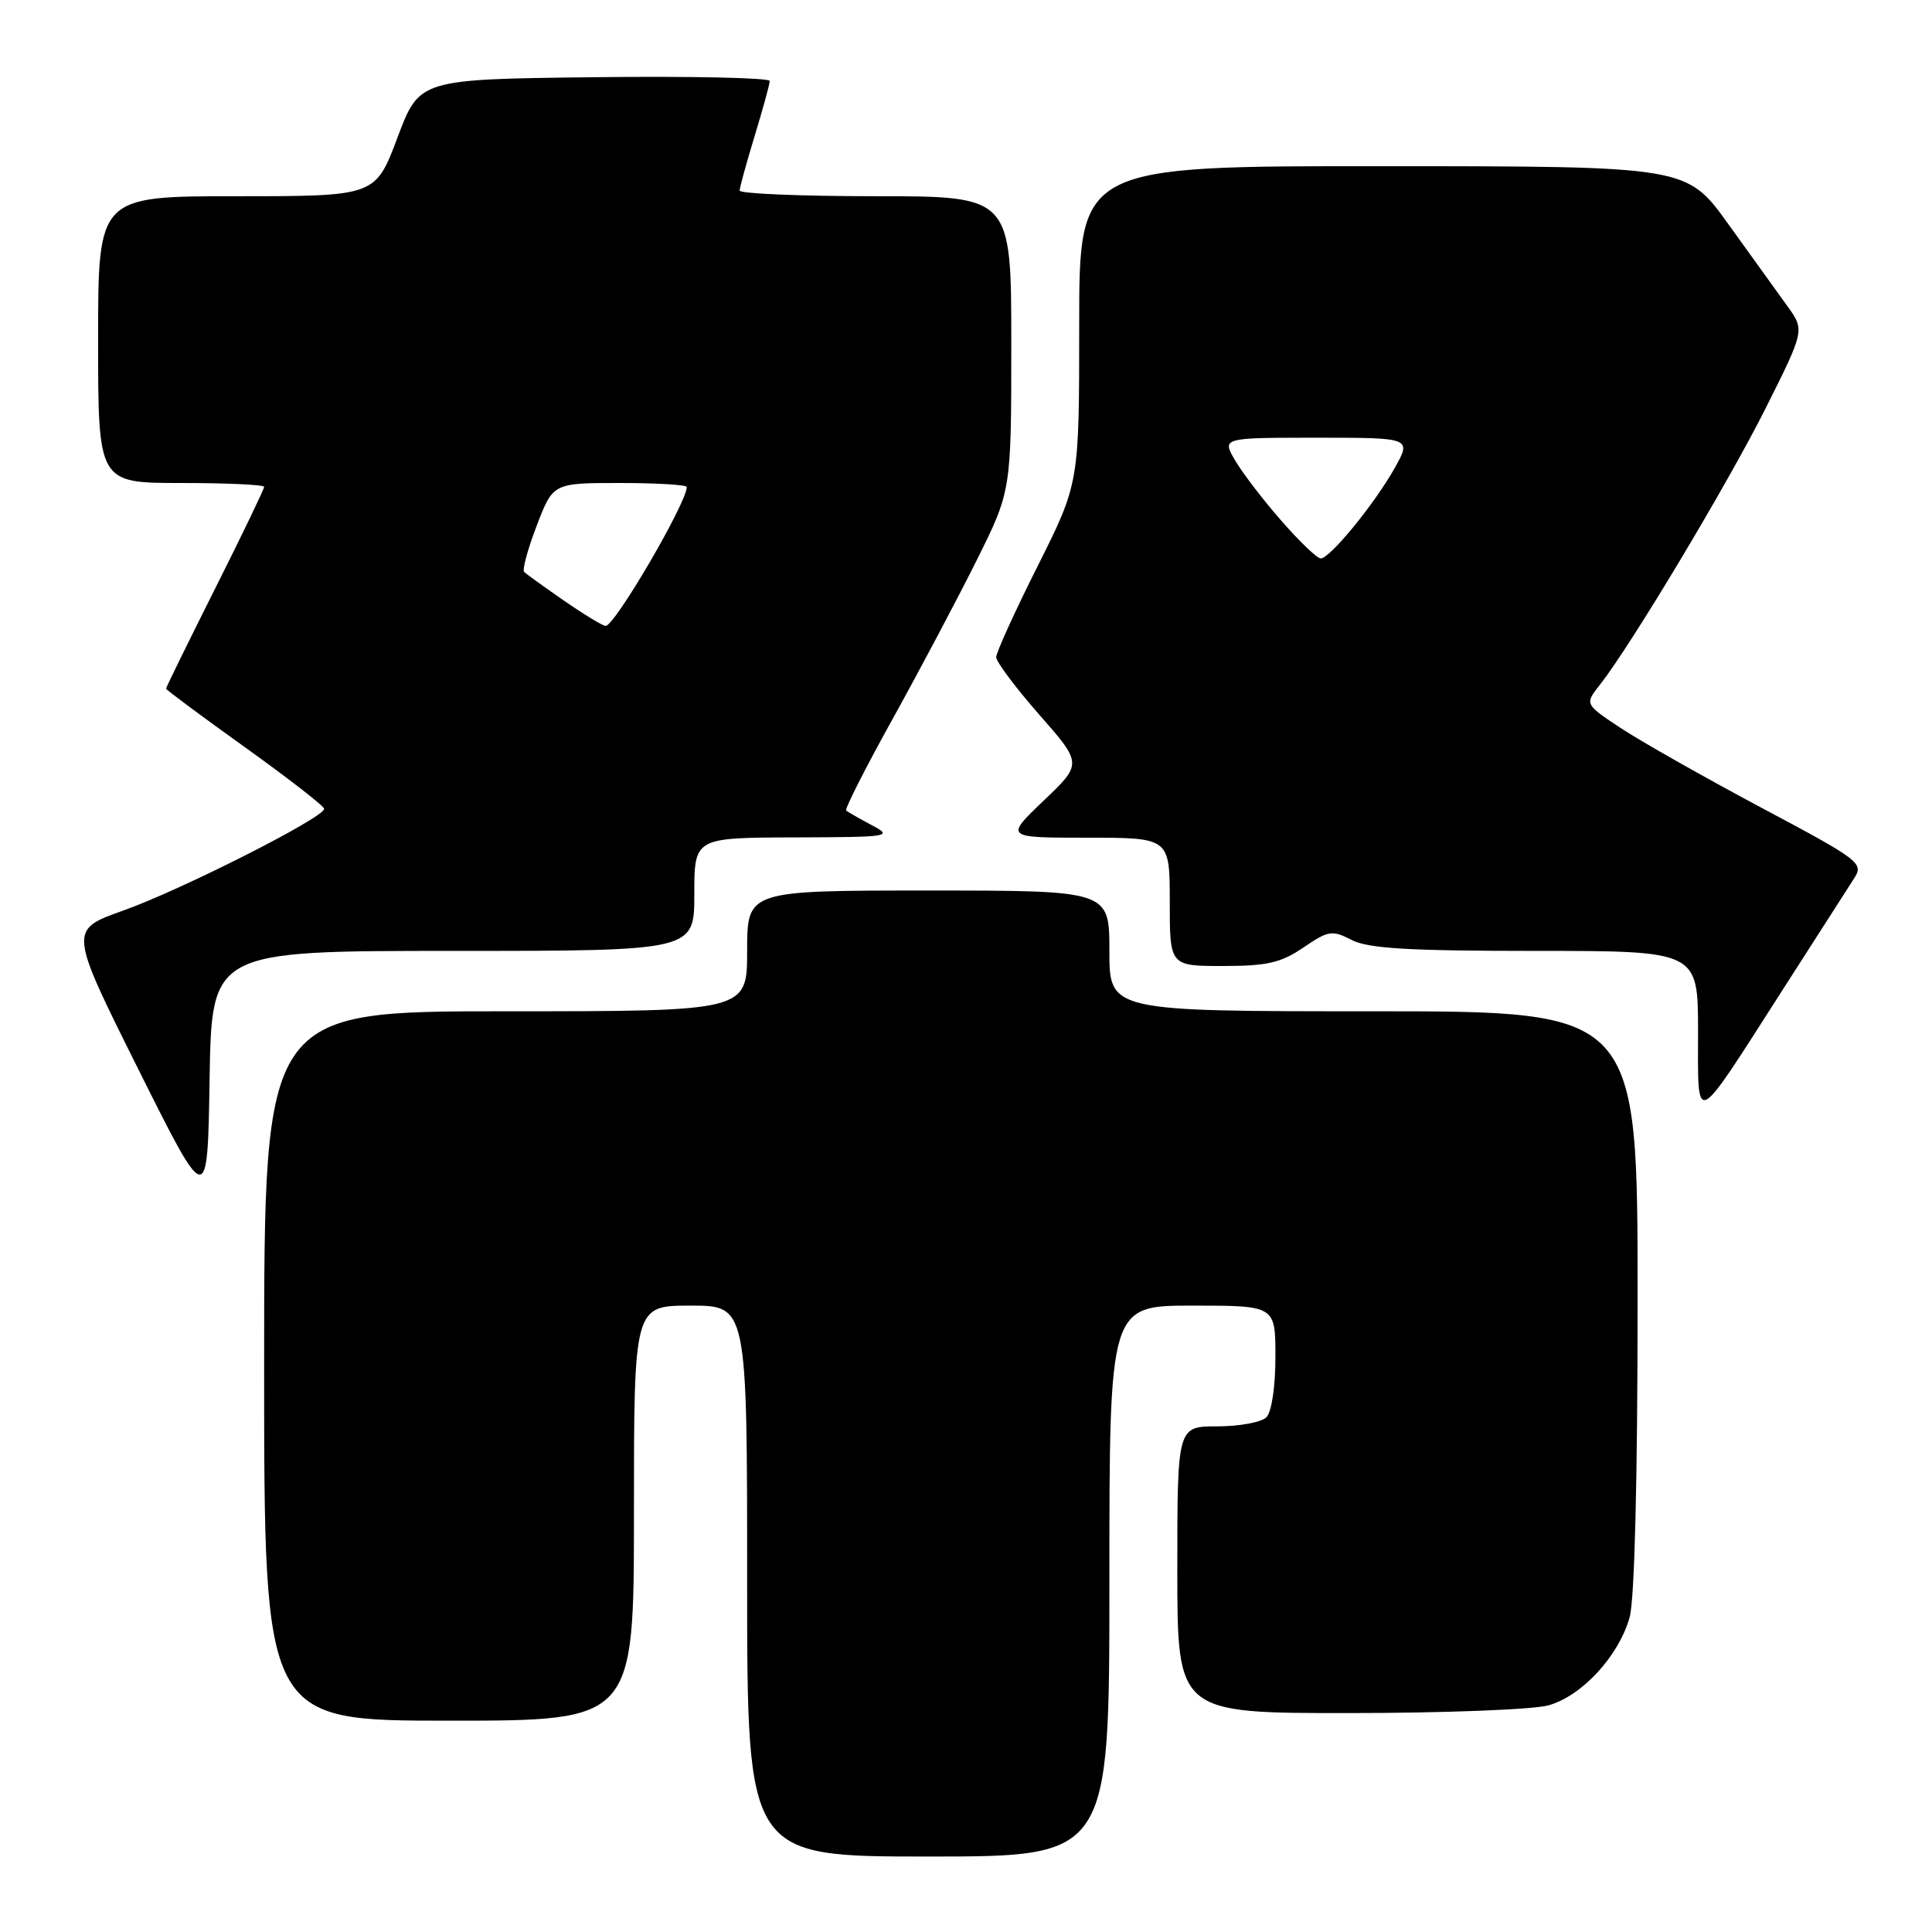 <?xml version="1.0" encoding="UTF-8" standalone="no"?>
<!DOCTYPE svg PUBLIC "-//W3C//DTD SVG 1.1//EN" "http://www.w3.org/Graphics/SVG/1.1/DTD/svg11.dtd" >
<svg xmlns="http://www.w3.org/2000/svg" xmlns:xlink="http://www.w3.org/1999/xlink" version="1.1" viewBox="0 0 256 256">
 <g >
 <path fill="currentColor"
d=" M 147.00 209.50 C 147.00 173.00 147.00 173.00 158.00 173.00 C 169.00 173.00 169.00 173.00 169.00 179.80 C 169.00 183.76 168.50 187.10 167.80 187.80 C 167.14 188.46 164.22 189.00 161.30 189.00 C 156.00 189.00 156.00 189.00 156.00 208.00 C 156.00 227.00 156.00 227.00 178.75 226.99 C 191.26 226.99 203.15 226.53 205.17 225.97 C 209.62 224.73 214.51 219.42 215.94 214.28 C 216.59 211.95 216.99 195.86 216.99 172.25 C 217.00 134.00 217.00 134.00 182.00 134.00 C 147.00 134.00 147.00 134.00 147.00 126.00 C 147.00 118.00 147.00 118.00 123.00 118.00 C 99.00 118.00 99.00 118.00 99.00 126.00 C 99.00 134.00 99.00 134.00 67.00 134.00 C 35.00 134.00 35.00 134.00 35.00 181.00 C 35.00 228.00 35.00 228.00 59.50 228.00 C 84.00 228.00 84.00 228.00 84.00 200.50 C 84.00 173.00 84.00 173.00 91.50 173.00 C 99.00 173.00 99.00 173.00 99.00 209.50 C 99.00 246.00 99.00 246.00 123.00 246.00 C 147.00 246.00 147.00 246.00 147.00 209.50 Z  M 60.02 126.00 C 92.00 126.00 92.00 126.00 92.00 118.50 C 92.00 111.00 92.00 111.00 105.25 110.96 C 117.97 110.92 118.38 110.86 115.50 109.33 C 113.85 108.45 112.33 107.59 112.12 107.40 C 111.91 107.22 114.67 101.76 118.27 95.28 C 121.86 88.80 126.87 79.35 129.40 74.27 C 134.00 65.04 134.00 65.04 134.00 45.52 C 134.00 26.00 134.00 26.00 116.00 26.00 C 106.10 26.00 98.00 25.66 98.01 25.25 C 98.01 24.84 98.91 21.58 100.00 18.00 C 101.09 14.42 101.99 11.15 101.99 10.73 C 102.00 10.31 91.55 10.08 78.79 10.23 C 55.57 10.50 55.57 10.50 52.66 18.25 C 49.74 26.00 49.74 26.00 31.37 26.00 C 13.00 26.00 13.00 26.00 13.00 45.00 C 13.00 64.00 13.00 64.00 24.00 64.00 C 30.05 64.00 35.00 64.23 35.00 64.51 C 35.00 64.80 32.08 70.87 28.50 78.00 C 24.92 85.13 22.00 91.10 22.00 91.25 C 22.00 91.40 26.70 94.89 32.45 99.01 C 38.20 103.13 42.93 106.80 42.95 107.17 C 43.03 108.30 23.98 117.94 16.31 120.66 C 9.12 123.22 9.12 123.22 18.31 141.64 C 27.50 160.06 27.50 160.06 27.77 143.03 C 28.05 126.00 28.05 126.00 60.02 126.00 Z  M 235.99 131.50 C 240.58 124.35 244.94 117.55 245.68 116.39 C 246.99 114.37 246.48 113.99 233.27 106.96 C 225.70 102.92 217.36 98.20 214.74 96.46 C 209.97 93.30 209.97 93.30 212.00 90.73 C 216.12 85.49 228.89 64.18 233.94 54.13 C 239.14 43.75 239.14 43.75 236.82 40.54 C 235.54 38.77 232.03 33.88 229.00 29.68 C 223.50 22.03 223.50 22.03 183.25 22.02 C 143.00 22.00 143.00 22.00 143.00 43.02 C 143.00 64.03 143.00 64.03 137.50 75.00 C 134.47 81.03 132.00 86.47 132.00 87.08 C 132.00 87.69 134.57 91.12 137.71 94.70 C 143.42 101.20 143.42 101.20 138.28 106.10 C 133.15 111.00 133.15 111.00 144.07 111.00 C 155.00 111.00 155.00 111.00 155.00 119.50 C 155.00 128.00 155.00 128.00 162.05 128.00 C 167.89 128.00 169.73 127.58 172.71 125.55 C 176.03 123.29 176.52 123.22 179.10 124.55 C 181.29 125.68 186.61 126.00 203.45 126.00 C 225.00 126.00 225.00 126.00 225.00 136.71 C 225.00 149.40 224.32 149.72 235.99 131.50 Z  M 74.72 79.58 C 72.09 77.76 69.72 76.05 69.45 75.78 C 69.18 75.51 69.93 72.75 71.12 69.65 C 73.28 64.00 73.28 64.00 82.14 64.00 C 87.01 64.00 91.00 64.24 91.00 64.53 C 91.00 66.63 81.41 83.03 80.24 82.94 C 79.83 82.91 77.35 81.40 74.72 79.58 Z  M 169.82 69.04 C 167.43 66.32 164.67 62.72 163.68 61.04 C 161.89 58.00 161.89 58.00 174.47 58.00 C 187.06 58.00 187.06 58.00 184.78 62.06 C 182.11 66.80 176.22 74.00 175.00 74.00 C 174.54 74.00 172.20 71.77 169.82 69.04 Z "/>
</g>
</svg>